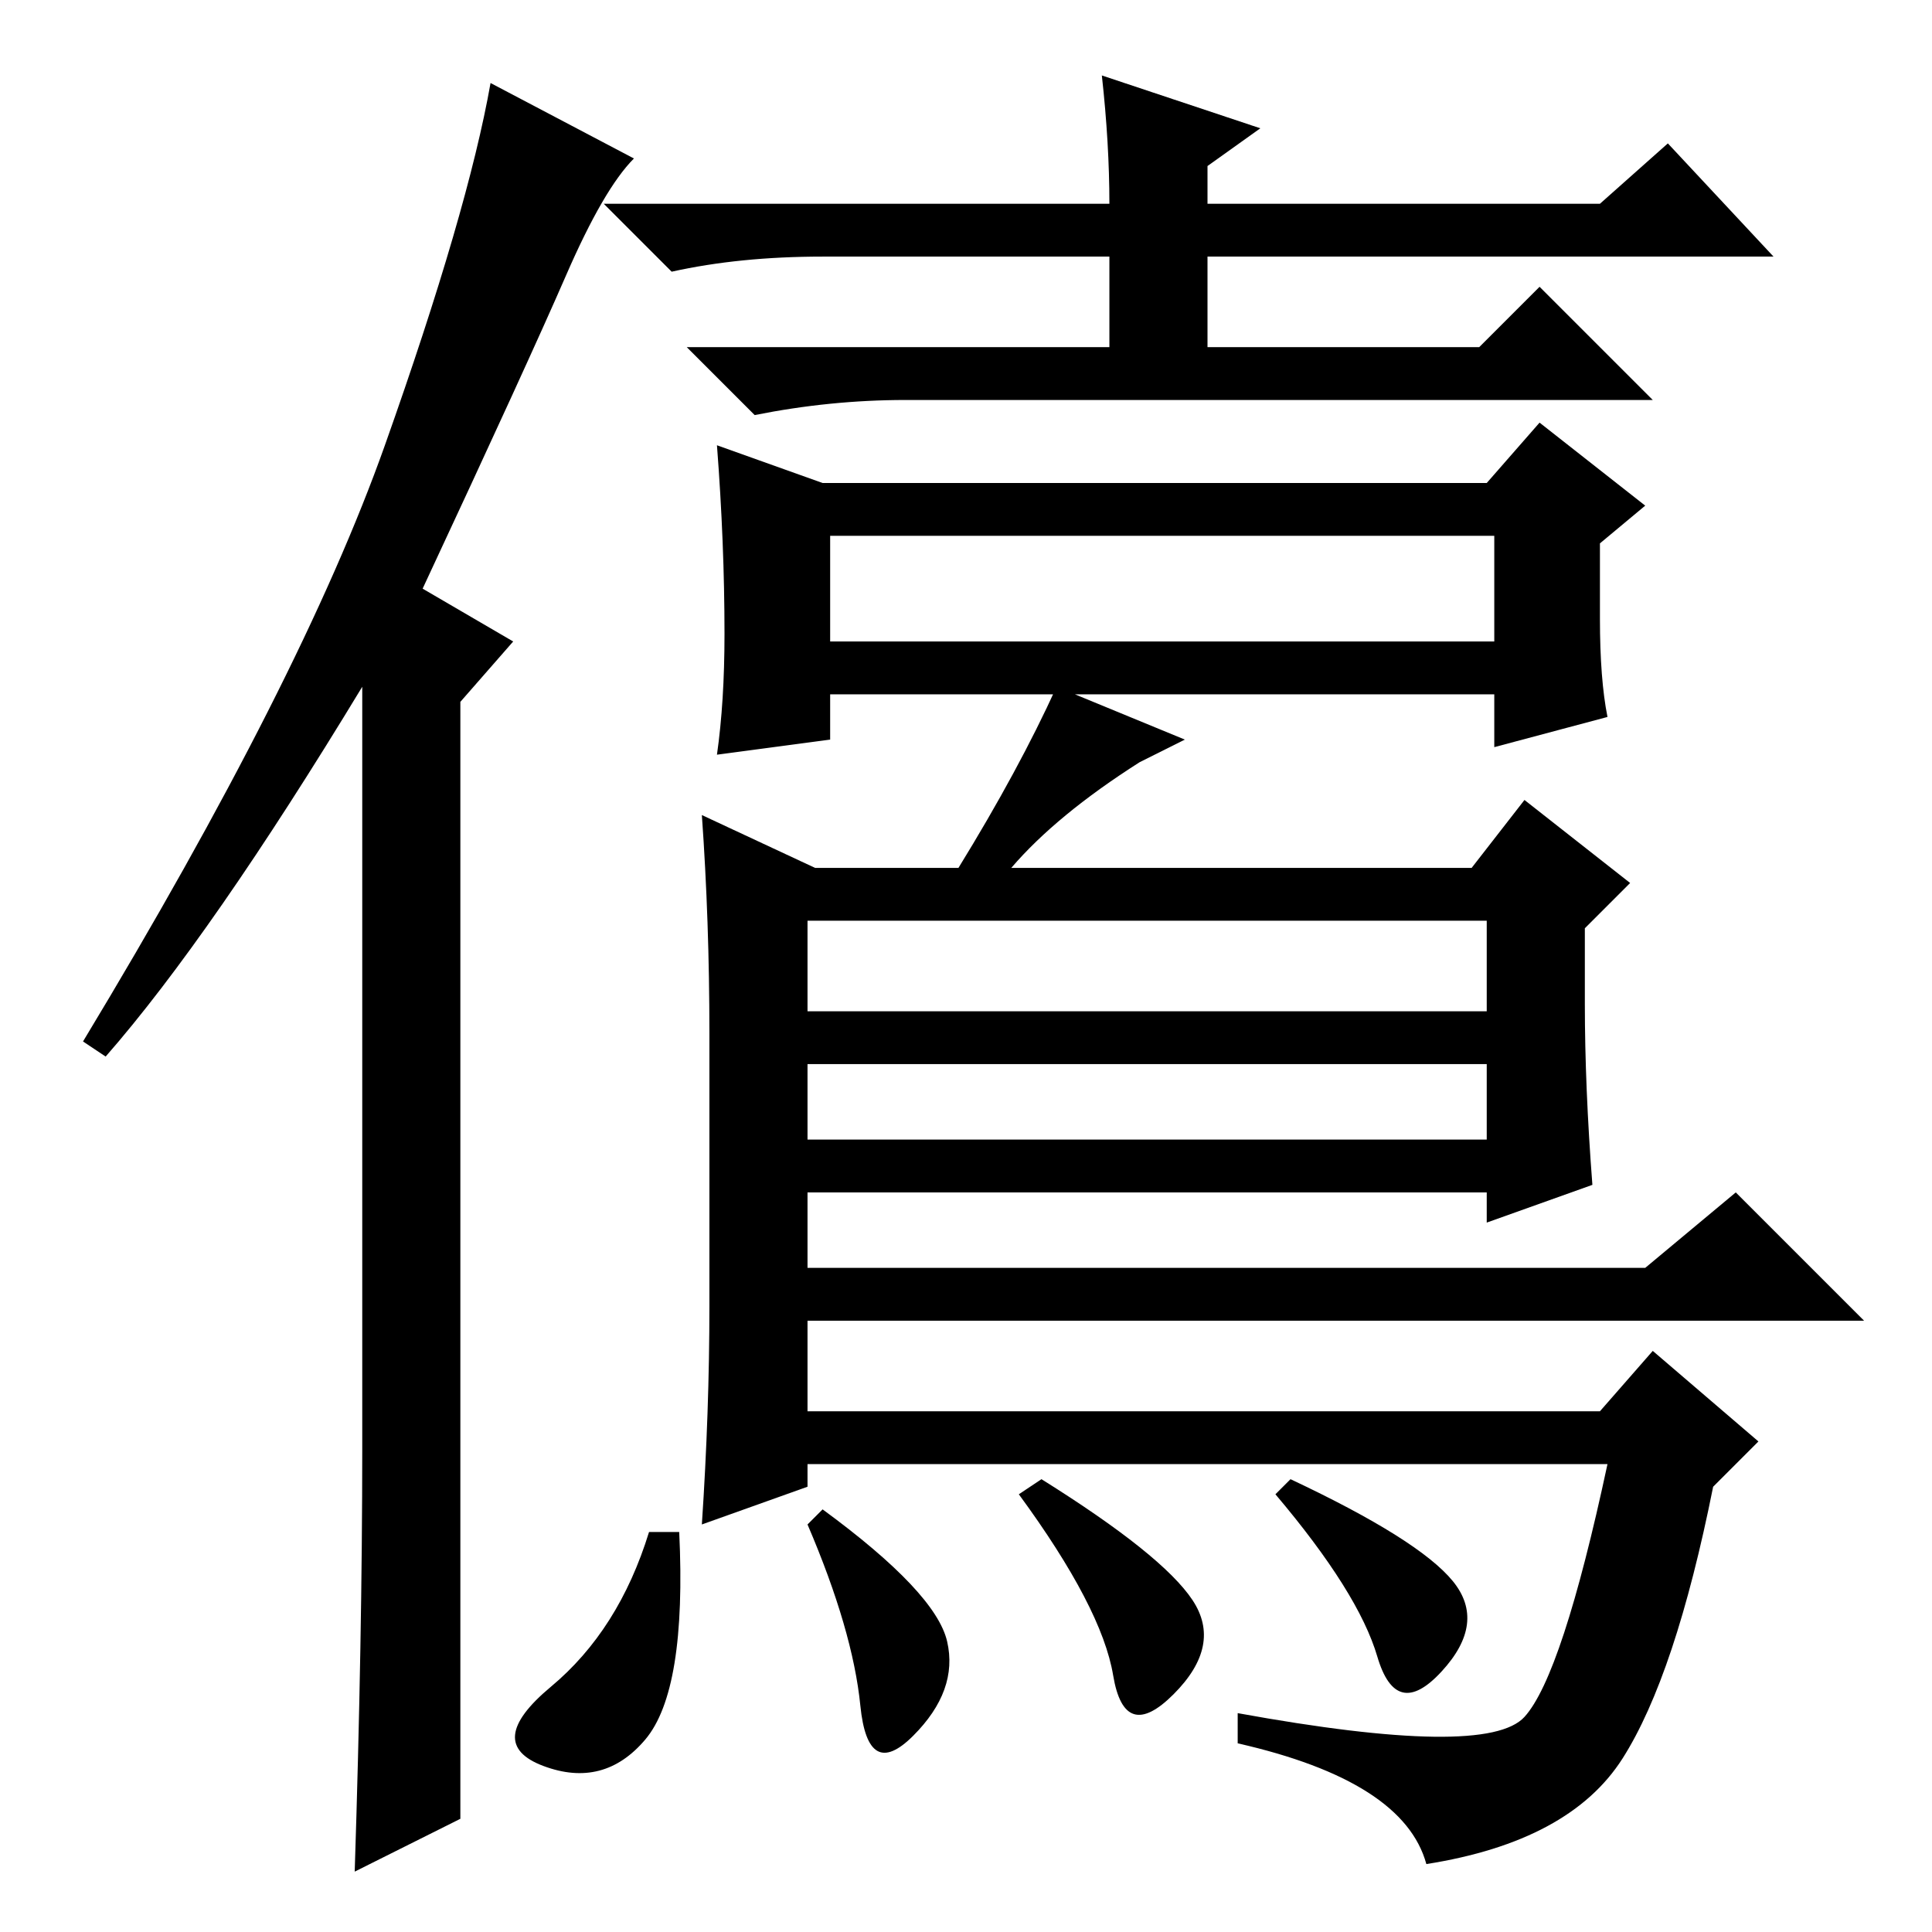 <?xml version="1.0" standalone="no"?>
<!DOCTYPE svg PUBLIC "-//W3C//DTD SVG 1.1//EN" "http://www.w3.org/Graphics/SVG/1.1/DTD/svg11.dtd" >
<svg xmlns="http://www.w3.org/2000/svg" xmlns:xlink="http://www.w3.org/1999/xlink" version="1.1" viewBox="0 -36 256 256">
  <g transform="matrix(1 0 0 -1 0 220)">
   <path fill="currentColor"
d="M48 64v101q-20 -33 -34 -49l-3 2q29 48 40 79t14 48l19 -10q-4 -4 -9 -15.5t-19 -41.5l12 -7l-7 -8v-148l-14 -7q1 31 1 56zM212 229l9 8l14 -15h-75v-12h36l8 8l15 -15h-99q-10 0 -20 -2l-9 9h56v12h-38q-11 0 -20 -2l-9 9h67q0 8 -1 17l21 -7l-7 -5v-5h52zM197 192l7 8
l14 -11l-6 -5v-10q0 -8 1 -13l-15 -4v7h-88v-6l-15 -2q1 7 1 16q0 12 -1 25l14 -5h88zM110 185v-14h88v14h-88zM230 98l17 -17h-140v-12h105l7 8l14 -12l-6 -6q-5 -25 -12 -36t-26 -14q-3 11 -25 16v4q33 -6 38 -0.5t11 33.5h-106v-3l-14 -5q1 15 1 29v36q0 15 -1 29l15 -7
h19q8 13 13 24l17 -7l-6 -3q-11 -7 -17 -14h61l7 9l14 -11l-6 -6v-10q0 -11 1 -24l-14 -5v4h-90v-10h111zM107 122h90v12h-90v-12zM107 115v-10h90v10h-90zM182.5 36.5q-2.5 8.5 -13.5 21.5l2 2q17 -8 21.5 -13.5t-1.5 -12t-8.5 2zM138 60q16 -10 20 -16t-2.5 -12.5t-8 2.5
t-12.5 24zM114 30q-1 10 -7 24l2 2q15 -11 16.5 -17.5t-4.5 -12.5t-7 4zM85.5 25.5q-5.5 -6.5 -13.5 -3.5t1 10.5t13 20.5h4q1 -21 -4.5 -27.5z" />
  </g>

</svg>
